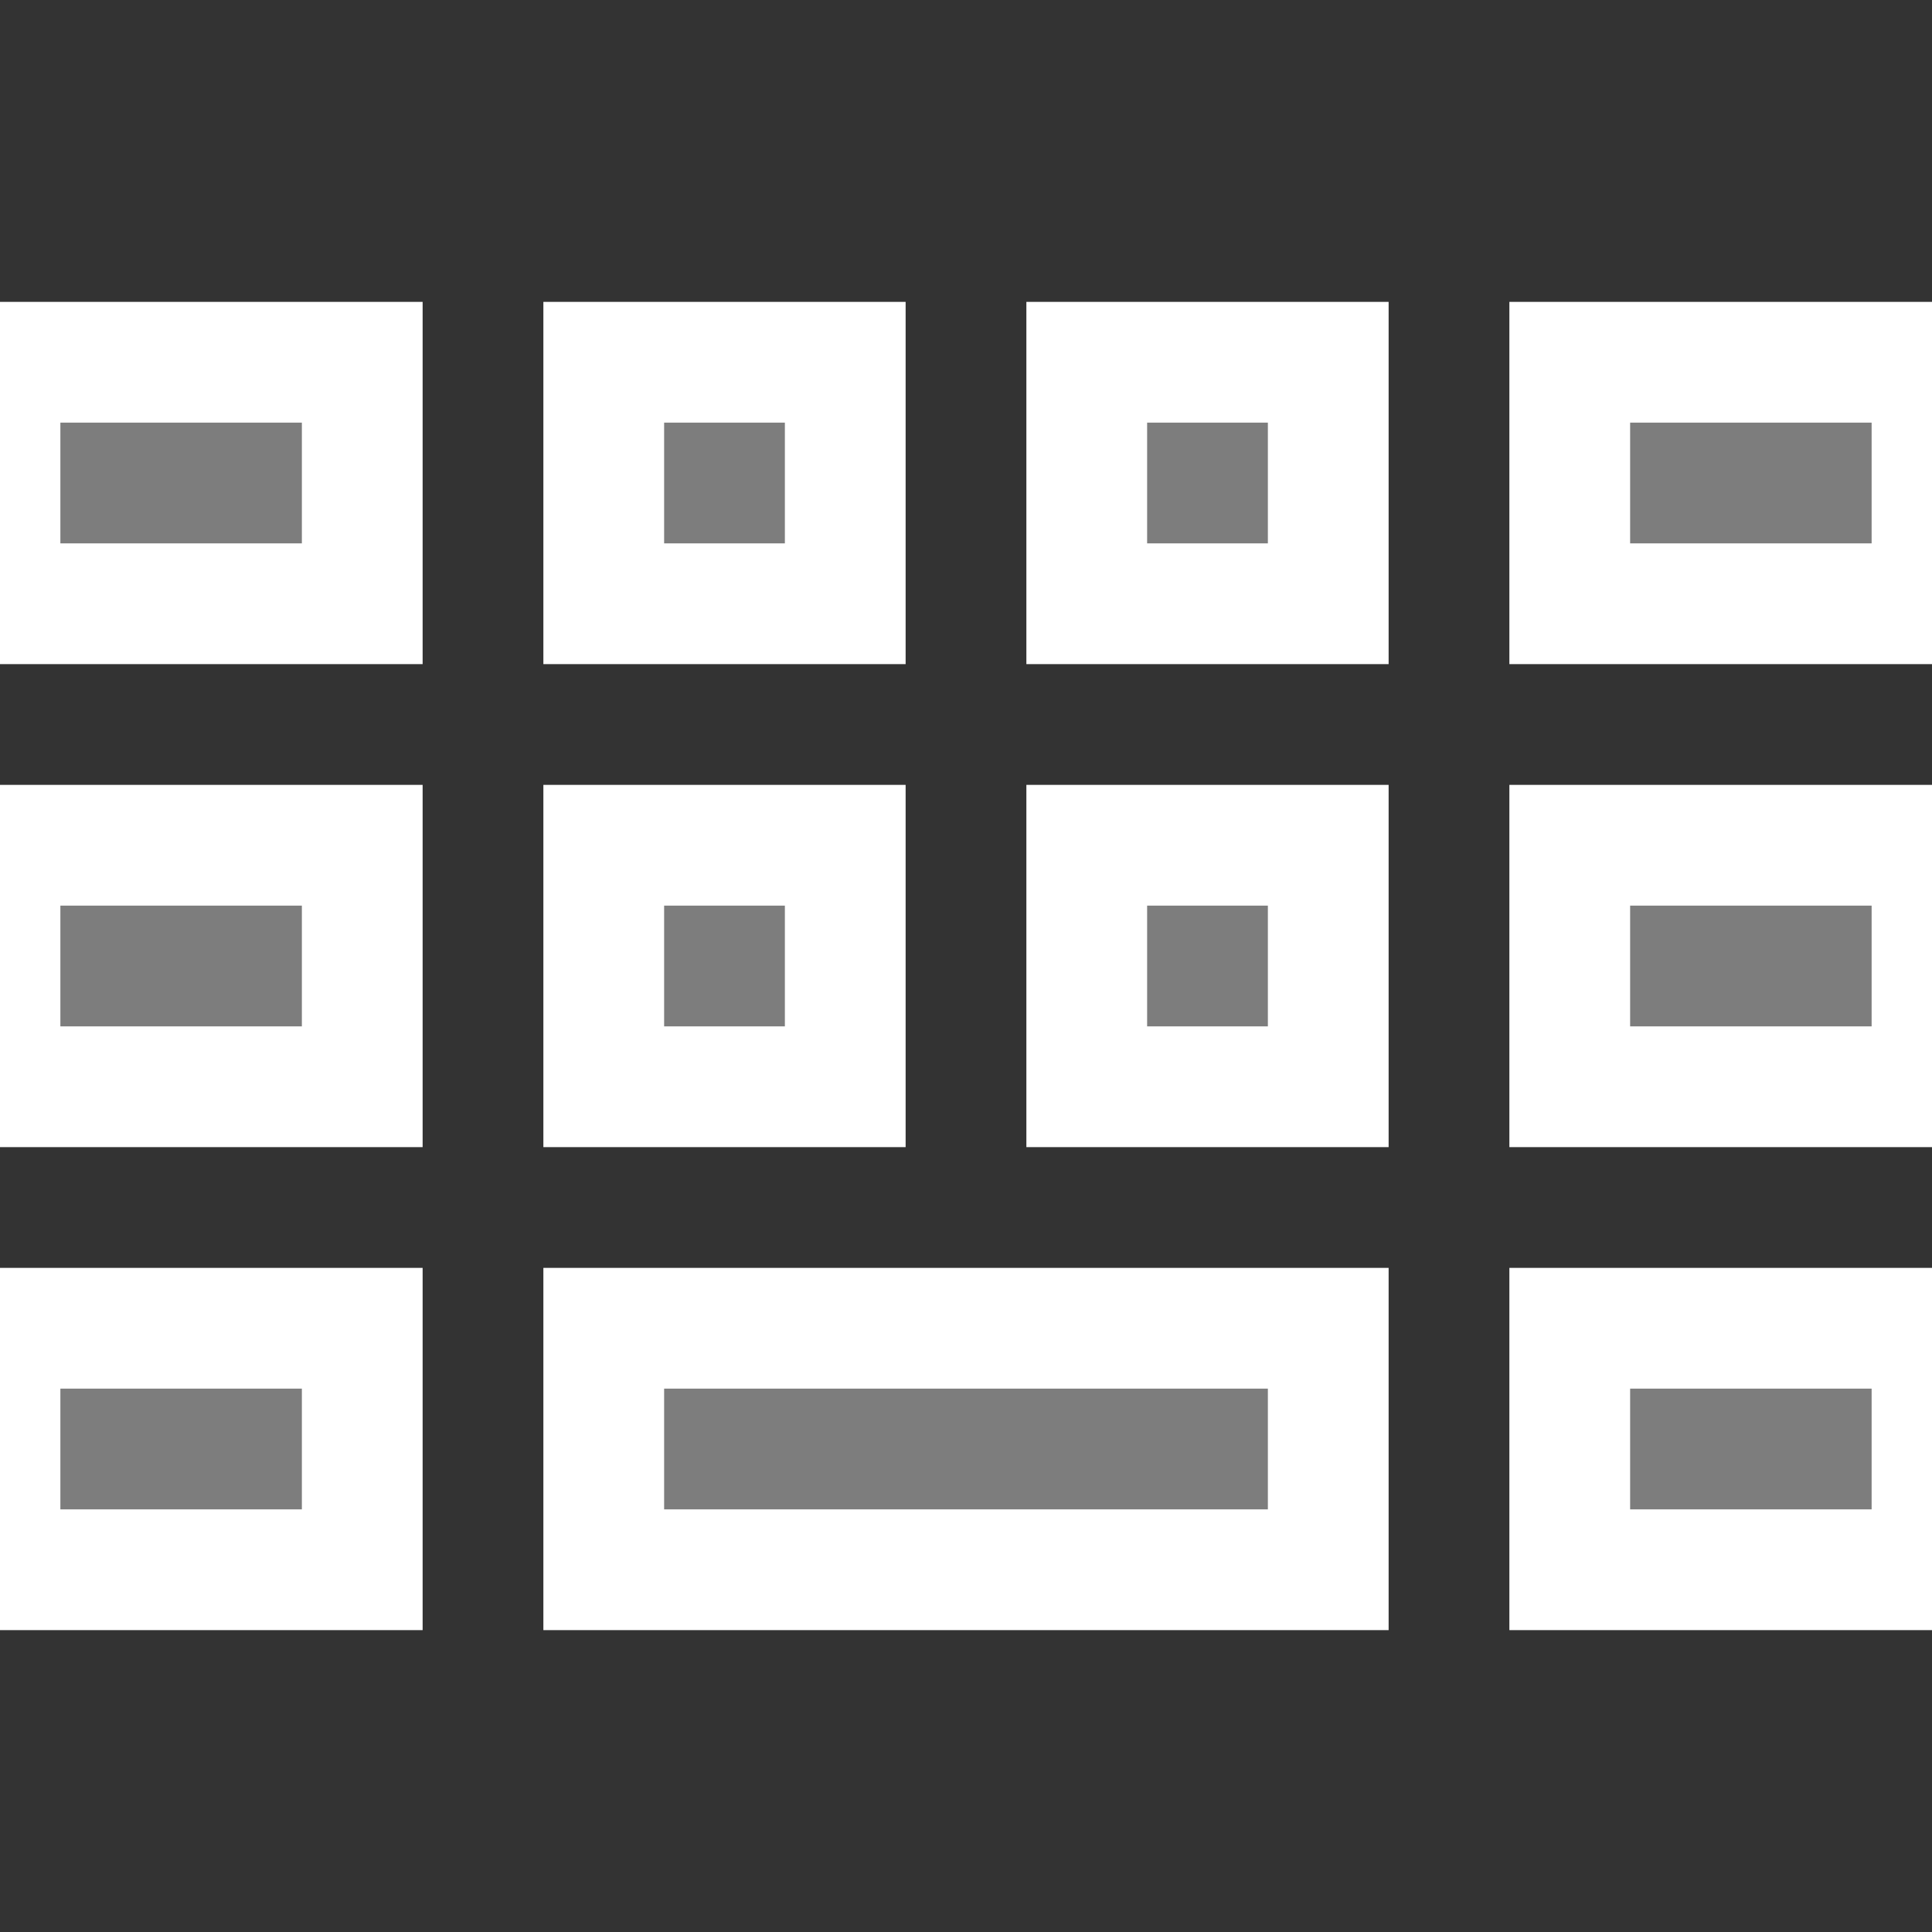 <!DOCTYPE svg PUBLIC "-//W3C//DTD SVG 1.1//EN" "http://www.w3.org/Graphics/SVG/1.1/DTD/svg11.dtd">

<!-- Uploaded to: SVG Repo, www.svgrepo.com, Transformed by: SVG Repo Mixer Tools -->
<svg width="800px" height="800px" viewBox="0 0 16 16" fill="none" xmlns="http://www.w3.org/2000/svg" stroke="#ffffff">

<rect x="0" y="0" width="16" height="16" fill="#333333" stroke="none"/>

<g id="SVGRepo_bgCarrier" stroke-width="0"/>

<g id="SVGRepo_tracerCarrier" stroke-linecap="round" stroke-linejoin="round"/>

<g id="SVGRepo_iconCarrier"> <path d="M0 3H3V5H0V3Z" fill="#7d7d7d"/> <path d="M0 11H3V13H0V11Z" fill="#7d7d7d"/> <path d="M5 11H11V13H5V11Z" fill="#7d7d7d"/> <path d="M16 11H13V13H16V11Z" fill="#7d7d7d"/> <path d="M7 3H5V5H7V3Z" fill="#7d7d7d"/> <path d="M9 3H11V5H9V3Z" fill="#7d7d7d"/> <path d="M16 3H13V5H16V3Z" fill="#7d7d7d"/> <path d="M0 7H3V9H0V7Z" fill="#7d7d7d"/> <path d="M7 7H5V9H7V7Z" fill="#7d7d7d"/> <path d="M9 7H11V9H9V7Z" fill="#7d7d7d"/> <path d="M16 7H13V9H16V7Z" fill="#7d7d7d"/> </g>

</svg>